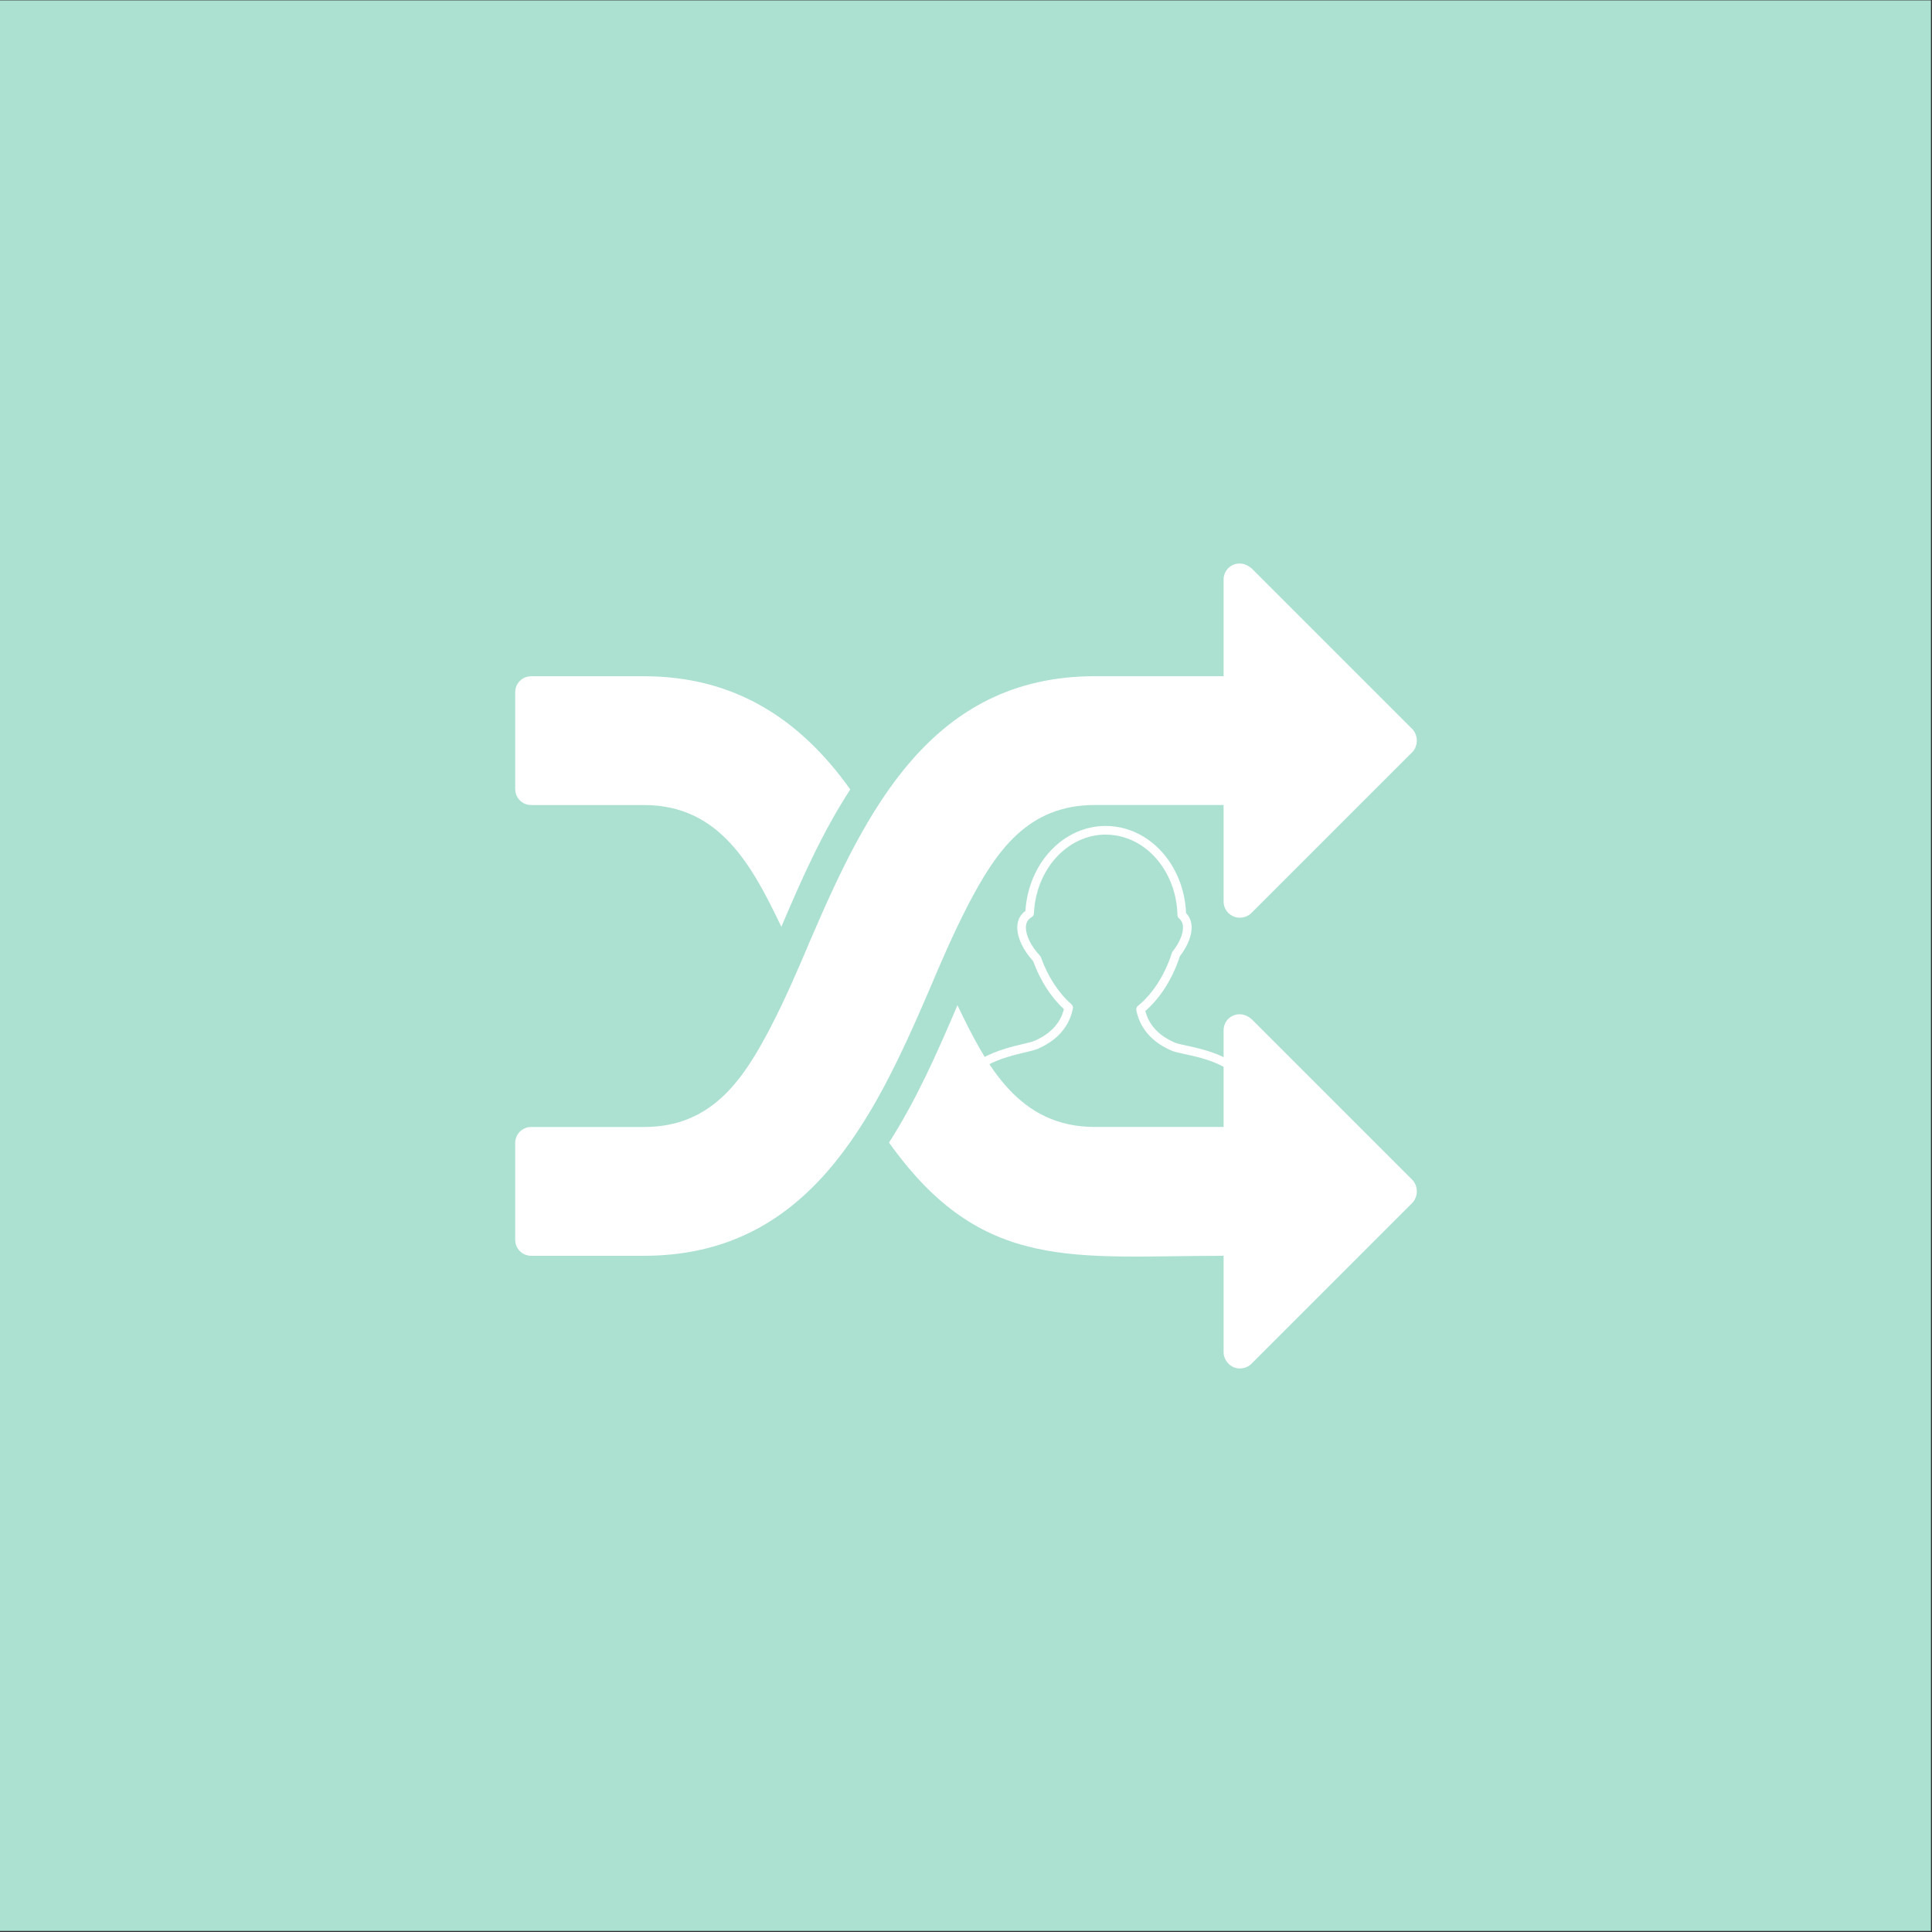 <?xml version="1.0" encoding="UTF-8" standalone="no"?><!DOCTYPE svg PUBLIC "-//W3C//DTD SVG 1.1//EN" "http://www.w3.org/Graphics/SVG/1.1/DTD/svg11.dtd"><svg width="100%" height="100%" viewBox="0 0 300 300" version="1.1" xmlns="http://www.w3.org/2000/svg" xmlns:xlink="http://www.w3.org/1999/xlink" xml:space="preserve" style="fill-rule:evenodd;clip-rule:evenodd;stroke-linejoin:round;stroke-miterlimit:1.414;"><rect x="0" y="0" width="300" height="300" fill="#333333" stroke="none"/><rect x="-0.285" y="0.058" width="300.12" height="299.777" style="fill:#ace1d2;"/><g><path d="M132.033,122.581c-4.375,6.72 -7.58,13.984 -10.704,21.329c-4.53,-9.454 -9.53,-18.904 -21.33,-18.904l-17.499,0c-1.405,0 -2.5,-1.095 -2.5,-2.5l0,-14.999c0,-1.405 1.095,-2.5 2.5,-2.5l17.499,0c13.905,0 24.139,6.484 32.029,17.579l0.005,-0.005Zm87.967,62.418c0,0.625 -0.235,1.33 -0.705,1.795l-24.999,24.999c-0.47,0.47 -1.17,0.705 -1.795,0.705c-1.33,0 -2.5,-1.17 -2.5,-2.5l0,-15c-23.204,0 -37.499,2.735 -51.953,-17.579c4.295,-6.72 7.5,-13.984 10.625,-21.329c4.529,9.454 9.529,18.904 21.329,18.904l19.999,0l0,-14.999c0,-1.405 1.095,-2.5 2.5,-2.5c0.705,0 1.33,0.315 1.875,0.78l24.919,24.919c0.47,0.47 0.705,1.17 0.705,1.795l0,0.01Zm0,-69.998c0,0.625 -0.235,1.33 -0.705,1.795l-24.999,24.999c-0.47,0.47 -1.17,0.705 -1.795,0.705c-1.33,0 -2.5,-1.095 -2.5,-2.5l0,-14.999l-19.999,0c-10.39,0 -15.315,7.11 -19.69,15.544c-2.264,4.375 -4.219,8.905 -6.094,13.36c-8.67,20.154 -18.83,41.093 -44.219,41.093l-17.499,0c-1.405,0 -2.5,-1.095 -2.5,-2.5l0,-14.999c0,-1.405 1.095,-2.5 2.5,-2.5l17.499,0c10.39,0 15.315,-7.11 19.69,-15.544c2.265,-4.375 4.219,-8.905 6.094,-13.36c8.67,-20.154 18.83,-41.093 44.219,-41.093l19.999,0l0,-15c0,-1.405 1.095,-2.5 2.5,-2.5c0.705,0 1.33,0.315 1.875,0.78l24.919,24.919c0.47,0.47 0.705,1.17 0.705,1.795l0,0.005Z" style="fill:#fff;fill-rule:nonzero;"/><path d="M148.041,171.168c0.36,0.09 0.727,-0.118 0.821,-0.475c1.382,-5.157 6.999,-6.493 10.357,-7.293c0.841,-0.2 1.506,-0.358 1.938,-0.545c3.824,-1.66 5.071,-4.33 5.444,-6.278c0.045,-0.235 -0.039,-0.477 -0.222,-0.635c-1.991,-1.719 -3.671,-4.3 -4.731,-7.268c-0.03,-0.084 -0.077,-0.162 -0.138,-0.229c-1.403,-1.525 -2.208,-3.136 -2.208,-4.42c0,-0.751 0.283,-1.254 0.921,-1.634c0.194,-0.116 0.316,-0.322 0.326,-0.547c0.296,-6.836 5.165,-12.217 11.136,-12.252c0.007,0 0.137,0.01 0.144,0.01c6.001,0.083 10.838,5.579 11.011,12.512c0.006,0.192 0.091,0.371 0.239,0.495c0.42,0.355 0.616,0.806 0.616,1.418c0,1.075 -0.573,2.397 -1.612,3.72c-0.049,0.063 -0.087,0.135 -0.112,0.212c-1.074,3.403 -3.001,6.407 -5.285,8.246c-0.193,0.156 -0.284,0.405 -0.239,0.648c0.373,1.947 1.62,4.616 5.445,6.279c0.452,0.196 1.154,0.349 2.043,0.54c3.324,0.72 8.886,1.926 10.251,7.021c0.08,0.3 0.351,0.497 0.647,0.497c0.057,0 0.115,-0.008 0.174,-0.023c0.358,-0.097 0.57,-0.464 0.475,-0.823c-1.577,-5.887 -7.878,-7.251 -11.262,-7.984c-0.785,-0.17 -1.463,-0.317 -1.793,-0.461c-2.496,-1.085 -4.034,-2.737 -4.577,-4.919c2.317,-1.99 4.256,-5.06 5.365,-8.503c1.176,-1.53 1.823,-3.105 1.823,-4.451c0,-0.898 -0.29,-1.647 -0.864,-2.232c-0.319,-7.52 -5.686,-13.441 -12.345,-13.537l-0.2,-0.002c-6.539,0.034 -11.928,5.801 -12.399,13.19c-0.84,0.618 -1.267,1.483 -1.267,2.582c0,1.588 0.898,3.486 2.469,5.228c1.086,2.983 2.768,5.604 4.772,7.438c-0.541,2.19 -2.08,3.848 -4.581,4.933c-0.324,0.141 -0.968,0.295 -1.714,0.472c-3.41,0.811 -9.754,2.321 -11.343,8.249c-0.095,0.358 0.117,0.725 0.475,0.821l0,0Z" style="fill:#fff;fill-rule:nonzero;"/></g></svg>